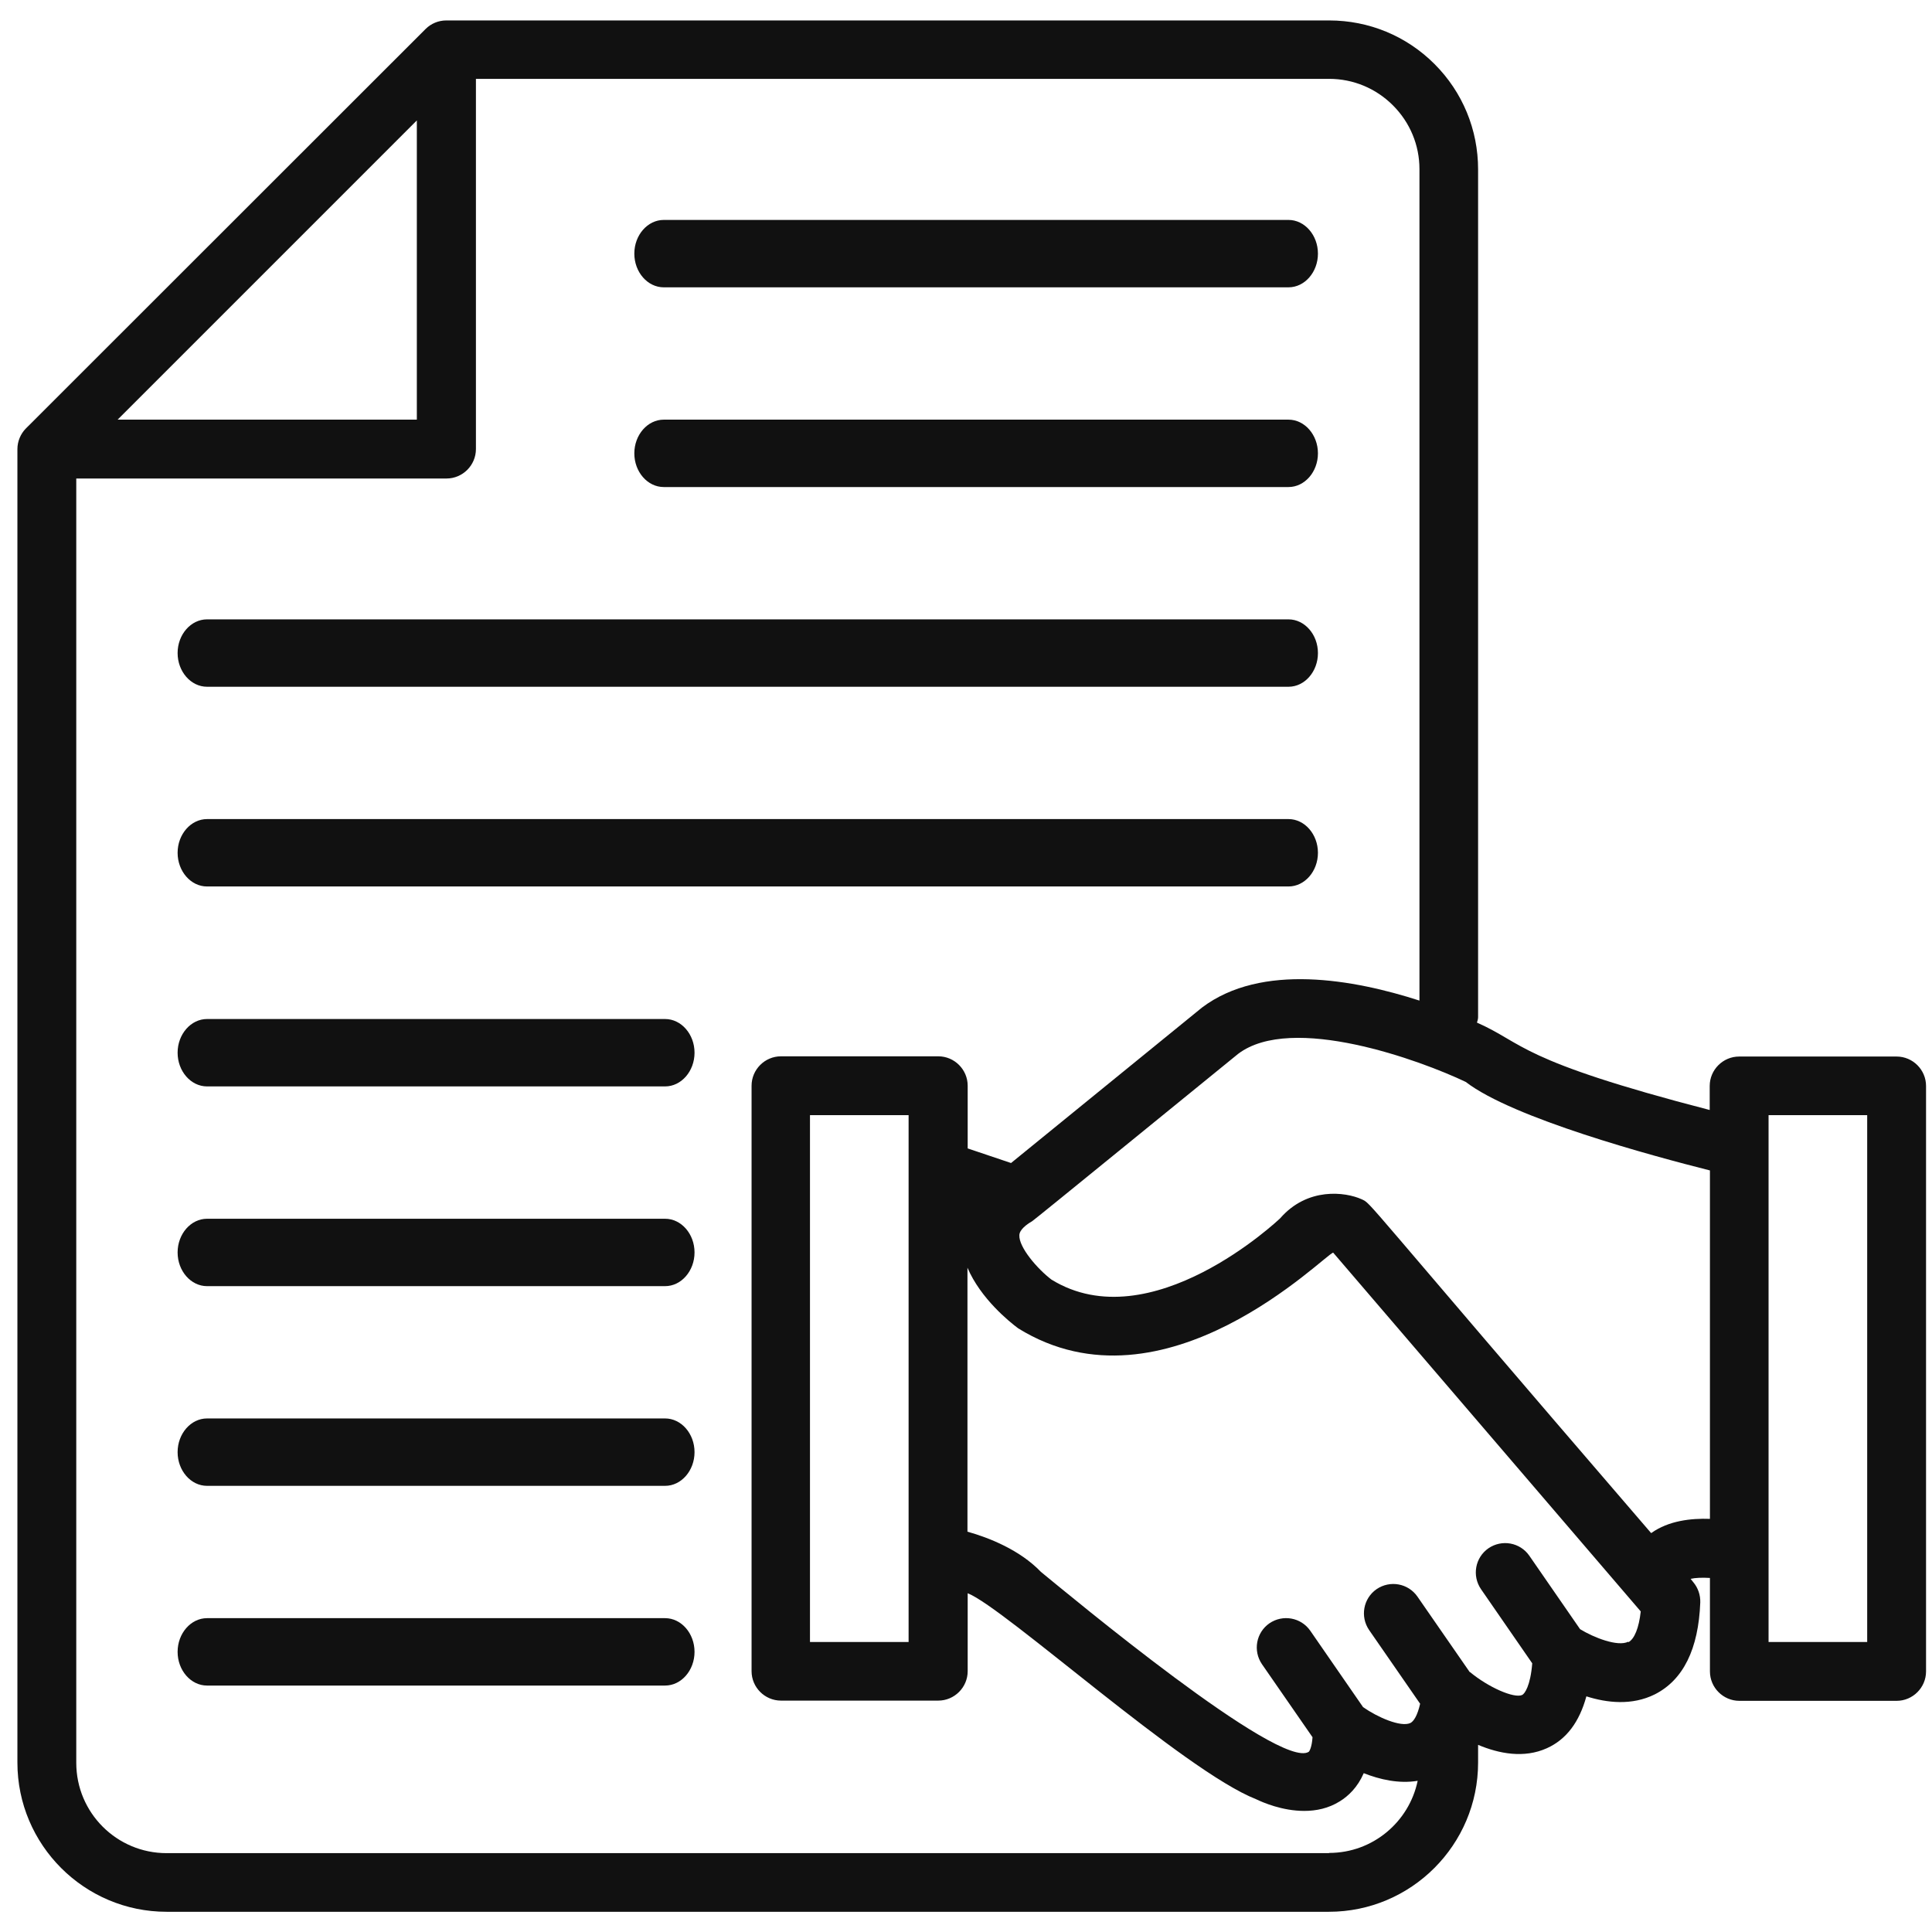 <svg width="86" height="86" viewBox="0 0 86 86" fill="none" xmlns="http://www.w3.org/2000/svg">
<g clip-path="url(#clip0_949_103689)">
<path d="M84.415 47.03H77.415C76.695 47.03 76.105 47.62 76.105 48.34V49.41C67.535 47.19 67.875 46.46 65.745 45.52C65.765 45.44 65.795 45.37 65.795 45.28V7.54C65.795 5.77 65.105 4.1 63.855 2.85C62.605 1.6 60.935 0.91 59.165 0.91H19.865C19.515 0.91 19.185 1.05 18.945 1.29L1.155 19.07C0.915 19.31 0.775 19.65 0.775 19.99V78.46C0.775 82.12 3.755 85.1 7.415 85.1H59.155C62.815 85.1 65.795 82.12 65.795 78.46V77.67C66.725 78.06 67.835 78.28 68.855 77.82C69.725 77.43 70.305 76.65 70.615 75.51C71.525 75.8 72.645 75.93 73.665 75.42C74.925 74.78 75.605 73.41 75.685 71.33C75.695 71 75.585 70.68 75.375 70.43L75.255 70.28C75.465 70.23 75.775 70.22 76.115 70.24V74.4C76.115 75.12 76.705 75.71 77.425 75.71H84.425C85.145 75.71 85.735 75.12 85.735 74.4V48.34C85.735 47.62 85.145 47.03 84.425 47.03H84.415ZM18.555 5.36V18.68H5.235L18.555 5.36ZM59.155 82.49H7.415C5.195 82.49 3.395 80.69 3.395 78.47V21.3H19.875C20.595 21.3 21.185 20.71 21.185 19.99V3.51H59.165C60.235 3.51 61.245 3.93 62.005 4.69C62.765 5.45 63.185 6.46 63.185 7.53V44.54C60.275 43.6 56.155 42.85 53.505 44.85L45.005 51.77L43.075 51.12V48.33C43.075 47.61 42.485 47.02 41.765 47.02H34.765C34.045 47.02 33.455 47.61 33.455 48.33V74.39C33.455 75.11 34.045 75.7 34.765 75.7H41.765C42.485 75.7 43.075 75.11 43.075 74.39V70.92C44.735 71.58 52.705 78.83 55.915 80.09C56.205 80.23 57.075 80.61 58.055 80.61C58.585 80.61 59.135 80.5 59.645 80.18C60.015 79.95 60.425 79.57 60.705 78.93C61.415 79.21 62.265 79.41 63.105 79.27C62.725 81.1 61.105 82.48 59.165 82.48L59.155 82.49ZM40.445 73.09H36.055V49.64H40.445V73.09ZM72.475 73.08C72.015 73.31 70.955 72.9 70.335 72.52L68.075 69.25C67.665 68.66 66.855 68.51 66.255 68.92C65.665 69.33 65.515 70.14 65.925 70.74L68.205 74.04C68.125 75.05 67.865 75.4 67.755 75.45C67.395 75.61 66.255 75.11 65.435 74.43C65.435 74.43 65.415 74.43 65.415 74.42L63.095 71.07C62.685 70.48 61.875 70.33 61.275 70.74C60.685 71.15 60.535 71.96 60.945 72.56L63.215 75.84C63.095 76.37 62.925 76.63 62.775 76.7C62.345 76.89 61.315 76.44 60.675 75.99L58.325 72.59C57.915 72 57.105 71.85 56.505 72.26C55.915 72.67 55.765 73.48 56.175 74.08L58.425 77.33C58.395 77.78 58.285 77.96 58.255 77.98C56.955 78.8 47.585 70.99 46.335 69.97C45.395 68.99 44.025 68.45 43.065 68.18V56.43C43.655 57.81 44.935 58.84 45.325 59.13C51.855 63.17 59.005 55.8 59.345 55.76L73.035 71.73C72.955 72.46 72.755 72.96 72.485 73.1L72.475 73.08ZM73.495 68.24C60.355 52.98 61.085 53.61 60.605 53.38C59.895 53.06 58.205 52.83 56.985 54.23C56.925 54.29 51.225 59.68 46.805 56.96C46.185 56.49 45.345 55.52 45.375 54.98C45.385 54.74 45.685 54.51 45.945 54.36C46.085 54.27 52.885 48.72 55.115 46.91C57.505 45.1 63.235 47.2 65.245 48.16C67.345 49.78 73.575 51.46 76.115 52.1V67.61C75.275 67.58 74.275 67.69 73.505 68.24H73.495ZM83.115 73.09H78.725V49.64H83.115V73.09Z" fill="#111111"/>
<path d="M29.546 12.79H57.356C58.076 12.79 58.666 12.115 58.666 11.29C58.666 10.466 58.076 9.79 57.356 9.79H29.546C28.826 9.79 28.236 10.466 28.236 11.29C28.236 12.115 28.826 12.79 29.546 12.79Z" fill="#111111"/>
<path d="M29.546 21.68H57.356C58.076 21.68 58.666 21.005 58.666 20.18C58.666 19.356 58.076 18.68 57.356 18.68H29.546C28.826 18.68 28.236 19.356 28.236 20.18C28.236 21.005 28.826 21.68 29.546 21.68Z" fill="#111111"/>
<path d="M9.216 30.57H57.356C58.076 30.57 58.666 29.895 58.666 29.07C58.666 28.246 58.076 27.57 57.356 27.57H9.216C8.496 27.57 7.906 28.246 7.906 29.07C7.906 29.895 8.496 30.57 9.216 30.57Z" fill="#111111"/>
<path d="M9.216 39.46H57.356C58.076 39.46 58.666 38.785 58.666 37.96C58.666 37.136 58.076 36.46 57.356 36.46H9.216C8.496 36.46 7.906 37.136 7.906 37.96C7.906 38.785 8.496 39.46 9.216 39.46Z" fill="#111111"/>
<path d="M29.596 45.36H9.216C8.496 45.36 7.906 46.036 7.906 46.86C7.906 47.685 8.496 48.36 9.216 48.36H29.606C30.326 48.36 30.916 47.685 30.916 46.86C30.916 46.036 30.326 45.36 29.606 45.36H29.596Z" fill="#111111"/>
<path d="M29.596 54.251H9.216C8.496 54.251 7.906 54.926 7.906 55.751C7.906 56.575 8.496 57.251 9.216 57.251H29.606C30.326 57.251 30.916 56.575 30.916 55.751C30.916 54.926 30.326 54.251 29.606 54.251H29.596Z" fill="#111111"/>
<path d="M29.596 63.14H9.216C8.496 63.14 7.906 63.816 7.906 64.64C7.906 65.465 8.496 66.14 9.216 66.14H29.606C30.326 66.14 30.916 65.465 30.916 64.64C30.916 63.816 30.326 63.14 29.606 63.14H29.596Z" fill="#111111"/>
<path d="M29.596 72.03H9.216C8.496 72.03 7.906 72.706 7.906 73.53C7.906 74.355 8.496 75.03 9.216 75.03H29.606C30.326 75.03 30.916 74.355 30.916 73.53C30.916 72.706 30.326 72.03 29.606 72.03H29.596Z" fill="#111111"/>
</g>
<defs>
<clipPath id="clip0_949_103689">
<rect width="84.95" height="84.2" fill="white" transform="translate(0.775 0.9)"/>
</clipPath>
</defs>
</svg>
